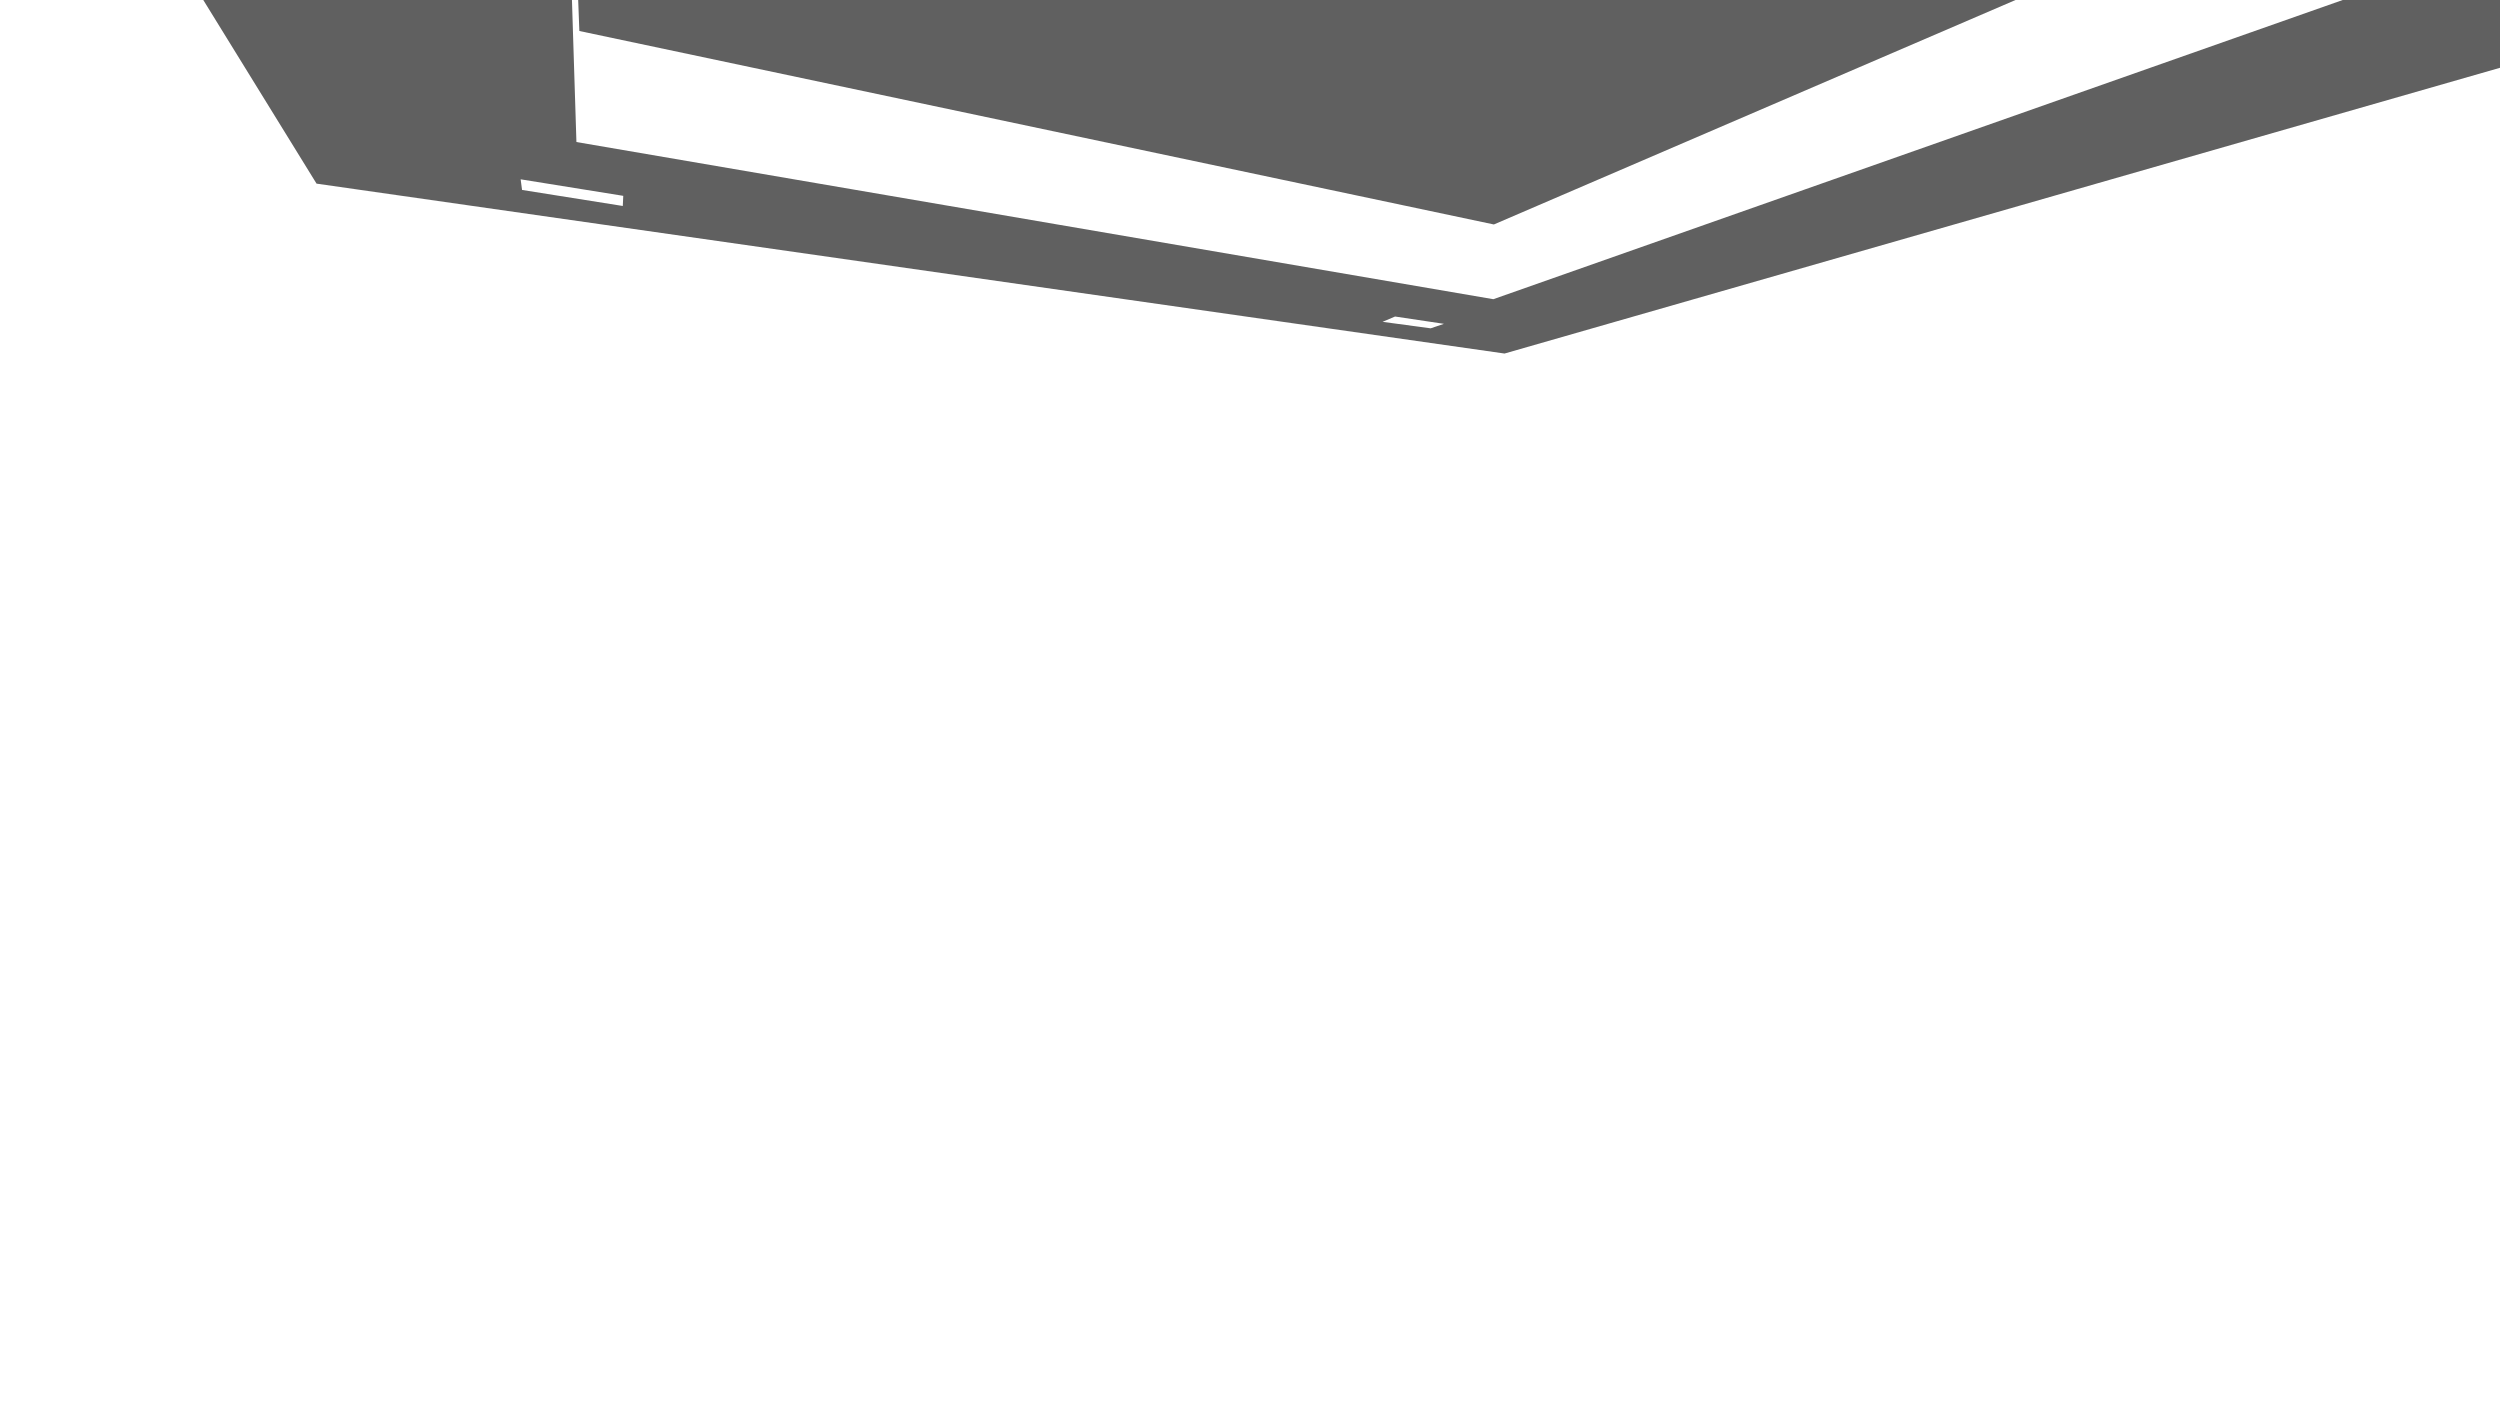 <?xml version="1.0" encoding="UTF-8"?>
<svg id="Layer_1" xmlns="http://www.w3.org/2000/svg" version="1.1" viewBox="0 0 1280 720">
  <!-- Generator: Adobe Illustrator 29.6.1, SVG Export Plug-In . SVG Version: 2.1.1 Build 9)  -->
  <defs>
    <style>
      .st0 {
        fill: #606060;
      }
    </style>
  </defs>
  <g id="Layer_11" data-name="Layer_1">
    <path class="st0" d="M1280,0v34.71l-509.68,146.3L162.07,94.02,104.08,0h1175.92ZM266.57,91.81l.72,5.44,51.58,8.21.24-5.19-52.55-8.46h.01ZM707.87,164.78l24.64,3.32,6.77-2.3-25.01-3.74-6.4,2.72ZM292.84,0l2.29,72.72,469.45,80.47L1199.48,0h-167.52l-267.1,114.93L296.63,15.87l-.6-15.87h-3.19Z"/>
  </g>
</svg>